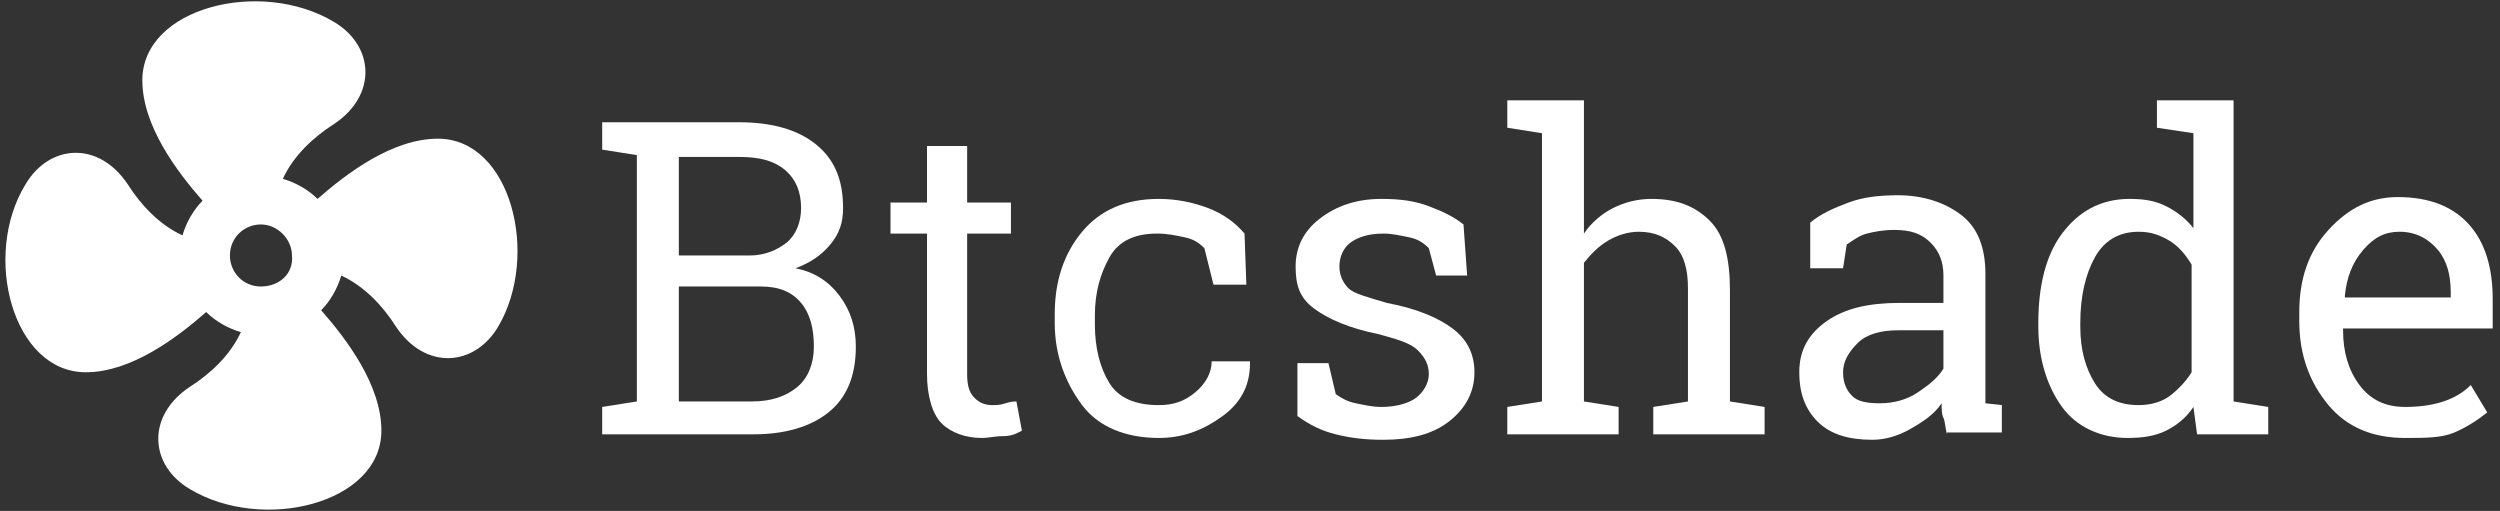 <?xml version="1.0" encoding="utf-8"?>
<!-- Generator: Adobe Illustrator 19.2.1, SVG Export Plug-In . SVG Version: 6.00 Build 0)  -->
<svg version="1.1" id="Layer_1" xmlns="http://www.w3.org/2000/svg" xmlns:xlink="http://www.w3.org/1999/xlink" x="0px" y="0px"
	 viewBox="0 0 137 28" style="enable-background:new 0 0 137 28;" xml:space="preserve">
<rect x="0" y="0" width="137" height="28" fill="#333333" stroke="none"/>
<style type="text/css">
	.st0{fill:#FFFFFF;}
</style>
<g>
	<path class="st0" d="M24,7.6c-2.5,0-5,1.9-6.6,3.3c-0.5-0.5-1.2-0.9-1.9-1.1c0.6-1.3,1.7-2.3,2.8-3c2.4-1.6,2.2-4.3,0-5.6
		c-4-2.4-10.5-0.8-10.5,3.2c0,2.5,1.9,5,3.3,6.6c-0.5,0.5-0.9,1.2-1.1,1.9c-1.3-0.6-2.3-1.7-3-2.8c-1.6-2.4-4.3-2.2-5.6,0
		C-1,14,0.7,20.4,4.7,20.4c2.5,0,5-1.9,6.6-3.3c0.5,0.5,1.2,0.9,1.9,1.1c-0.6,1.3-1.7,2.3-2.8,3c-2.4,1.6-2.2,4.3,0,5.6
		c4,2.4,10.5,0.8,10.5-3.2c0-2.5-1.9-5-3.3-6.6c0.5-0.5,0.9-1.2,1.1-1.9c1.3,0.6,2.3,1.7,3,2.8c1.6,2.4,4.3,2.2,5.6,0
		C29.6,14,28,7.6,24,7.6L24,7.6z M14.3,15.7c-1,0-1.7-0.8-1.7-1.7c0-1,0.8-1.7,1.7-1.7s1.7,0.8,1.7,1.7C16.1,15,15.3,15.7,14.3,15.7
		L14.3,15.7z M14.3,15.7"/>
	<g>
		<path class="st0" d="M40.5,6.7c1.8,0,3.2,0.4,4.2,1.2s1.5,1.9,1.5,3.5c0,0.8-0.2,1.4-0.7,2s-1.1,1-1.9,1.3c1,0.2,1.8,0.7,2.4,1.5
			c0.6,0.8,0.9,1.7,0.9,2.8c0,1.6-0.5,2.8-1.5,3.6s-2.4,1.2-4.1,1.2H33v-1.5l1.9-0.3V8.5L33,8.2V6.7h1.9H40.5z M37.2,14h3.9
			c0.8,0,1.5-0.3,2-0.7s0.8-1.1,0.8-1.9c0-0.9-0.3-1.6-0.9-2.1s-1.4-0.7-2.5-0.7h-3.3V14z M37.2,15.8V22h4c1.1,0,1.9-0.3,2.5-0.8
			s0.9-1.3,0.9-2.2c0-1-0.2-1.8-0.7-2.4s-1.2-0.9-2.2-0.9H37.2z"/>
		<path class="st0" d="M53,8v3.1h2.4v1.7H53v7.7c0,0.6,0.1,1,0.4,1.3s0.6,0.4,1,0.4c0.2,0,0.4,0,0.7-0.1s0.5-0.1,0.6-0.1l0.3,1.6
			c-0.2,0.1-0.5,0.3-1,0.3S54.2,24,53.8,24c-0.9,0-1.7-0.3-2.2-0.8s-0.8-1.5-0.8-2.7v-7.7h-2v-1.7h2V8H53z"/>
		<path class="st0" d="M63.5,22.2c0.8,0,1.4-0.2,2-0.7s0.9-1.1,0.9-1.7h2.1l0,0.1c0,1.1-0.4,2.1-1.5,2.9S64.8,24,63.5,24
			c-1.8,0-3.3-0.6-4.2-1.8s-1.5-2.7-1.5-4.5v-0.5c0-1.8,0.5-3.3,1.5-4.5s2.4-1.8,4.2-1.8c1,0,1.9,0.2,2.7,0.5s1.5,0.8,2,1.4l0.1,2.8
			h-1.8l-0.5-2c-0.3-0.3-0.6-0.5-1.1-0.6s-0.9-0.2-1.5-0.2c-1.2,0-2.1,0.4-2.6,1.3s-0.8,1.9-0.8,3.2v0.5c0,1.3,0.3,2.4,0.8,3.2
			S62.2,22.2,63.5,22.2z"/>
		<path class="st0" d="M80.4,15.1h-1.7l-0.4-1.5c-0.3-0.3-0.6-0.5-1.1-0.6s-0.9-0.2-1.4-0.2c-0.8,0-1.4,0.2-1.8,0.5
			s-0.6,0.8-0.6,1.3c0,0.5,0.2,0.9,0.5,1.2s1.1,0.5,2.1,0.8c1.6,0.3,2.8,0.8,3.6,1.4s1.2,1.4,1.2,2.4c0,1.1-0.5,2-1.4,2.7
			s-2.1,1-3.6,1c-1,0-1.8-0.1-2.6-0.3s-1.4-0.5-2.1-1l0-2.9h1.7l0.4,1.7c0.3,0.2,0.6,0.4,1.1,0.5s0.9,0.2,1.4,0.2
			c0.8,0,1.5-0.2,1.9-0.5s0.7-0.8,0.7-1.3c0-0.5-0.2-0.9-0.6-1.3s-1.1-0.6-2.2-0.9c-1.5-0.3-2.7-0.8-3.5-1.4S71,15.6,71,14.6
			c0-1,0.4-1.9,1.3-2.6s2-1.1,3.4-1.1c1,0,1.8,0.1,2.6,0.4s1.4,0.6,1.9,1L80.4,15.1z"/>
		<path class="st0" d="M82.6,22.3l1.9-0.3V7.3L82.6,7V5.5h4.2v7.3c0.4-0.6,1-1.1,1.6-1.4s1.3-0.5,2.1-0.5c1.4,0,2.4,0.4,3.2,1.2
			s1.1,2.1,1.1,3.8V22l1.9,0.3v1.5h-6.1v-1.5l1.9-0.3v-6.2c0-1-0.2-1.8-0.7-2.3s-1.1-0.8-2-0.8c-0.6,0-1.2,0.2-1.7,0.5
			s-0.9,0.7-1.3,1.2V22l1.9,0.3v1.5h-6.1V22.3z"/>
		<path class="st0" d="M106.7,23.8c-0.1-0.3-0.1-0.7-0.2-0.9s-0.1-0.5-0.1-0.8c-0.4,0.6-1,1-1.7,1.4s-1.4,0.6-2.1,0.6
			c-1.3,0-2.3-0.3-3-1s-1-1.6-1-2.7c0-1.2,0.5-2.1,1.5-2.8s2.3-1,4-1h2.4v-1.5c0-0.7-0.2-1.3-0.7-1.8s-1.1-0.7-2-0.7
			c-0.6,0-1.1,0.1-1.5,0.2s-0.8,0.4-1.1,0.6l-0.2,1.3h-1.8v-2.5c0.6-0.5,1.3-0.8,2.1-1.1s1.7-0.4,2.7-0.4c1.4,0,2.6,0.4,3.5,1.1
			s1.3,1.8,1.3,3.2v6.1c0,0.2,0,0.3,0,0.5s0,0.3,0,0.5l0.9,0.1v1.5H106.7z M103,22.1c0.8,0,1.5-0.2,2.1-0.6s1.1-0.8,1.4-1.3v-2.1
			H104c-0.9,0-1.7,0.2-2.2,0.7s-0.8,1-0.8,1.6c0,0.6,0.2,1,0.5,1.3S102.3,22.1,103,22.1z"/>
		<path class="st0" d="M120.2,22.3c-0.4,0.6-0.9,1-1.5,1.3s-1.3,0.4-2.1,0.4c-1.5,0-2.8-0.6-3.6-1.7s-1.3-2.6-1.3-4.4v-0.2
			c0-2,0.4-3.7,1.3-4.9s2.1-1.9,3.7-1.9c0.8,0,1.4,0.1,2,0.4s1.1,0.7,1.5,1.2V7.3L118.2,7V5.5h1.9h2.3V22l1.9,0.3v1.5h-3.9
			L120.2,22.3z M114,17.9c0,1.3,0.3,2.3,0.8,3.1s1.3,1.2,2.4,1.2c0.7,0,1.3-0.2,1.7-0.5s0.9-0.8,1.2-1.3v-5.9
			c-0.3-0.5-0.7-1-1.2-1.3s-1-0.5-1.7-0.5c-1.1,0-1.9,0.5-2.4,1.4s-0.8,2.1-0.8,3.6V17.9z"/>
		<path class="st0" d="M131.8,24c-1.8,0-3.2-0.6-4.2-1.8c-1-1.2-1.6-2.7-1.6-4.6v-0.5c0-1.8,0.5-3.3,1.6-4.5
			c1.1-1.2,2.3-1.8,3.8-1.8c1.7,0,3,0.5,3.9,1.5s1.3,2.4,1.3,4.1V18h-8.2l0,0.1c0,1.2,0.3,2.2,0.9,3s1.4,1.2,2.5,1.2
			c0.8,0,1.5-0.1,2.1-0.3s1.1-0.5,1.5-0.9l0.9,1.5c-0.5,0.4-1.1,0.8-1.8,1.1S132.9,24,131.8,24z M131.5,12.7c-0.8,0-1.4,0.3-2,1
			s-0.9,1.5-1,2.5l0,0.1h5.8v-0.3c0-0.9-0.2-1.7-0.7-2.3S132.4,12.7,131.5,12.7z"/>
	</g>
</g>
</svg>
